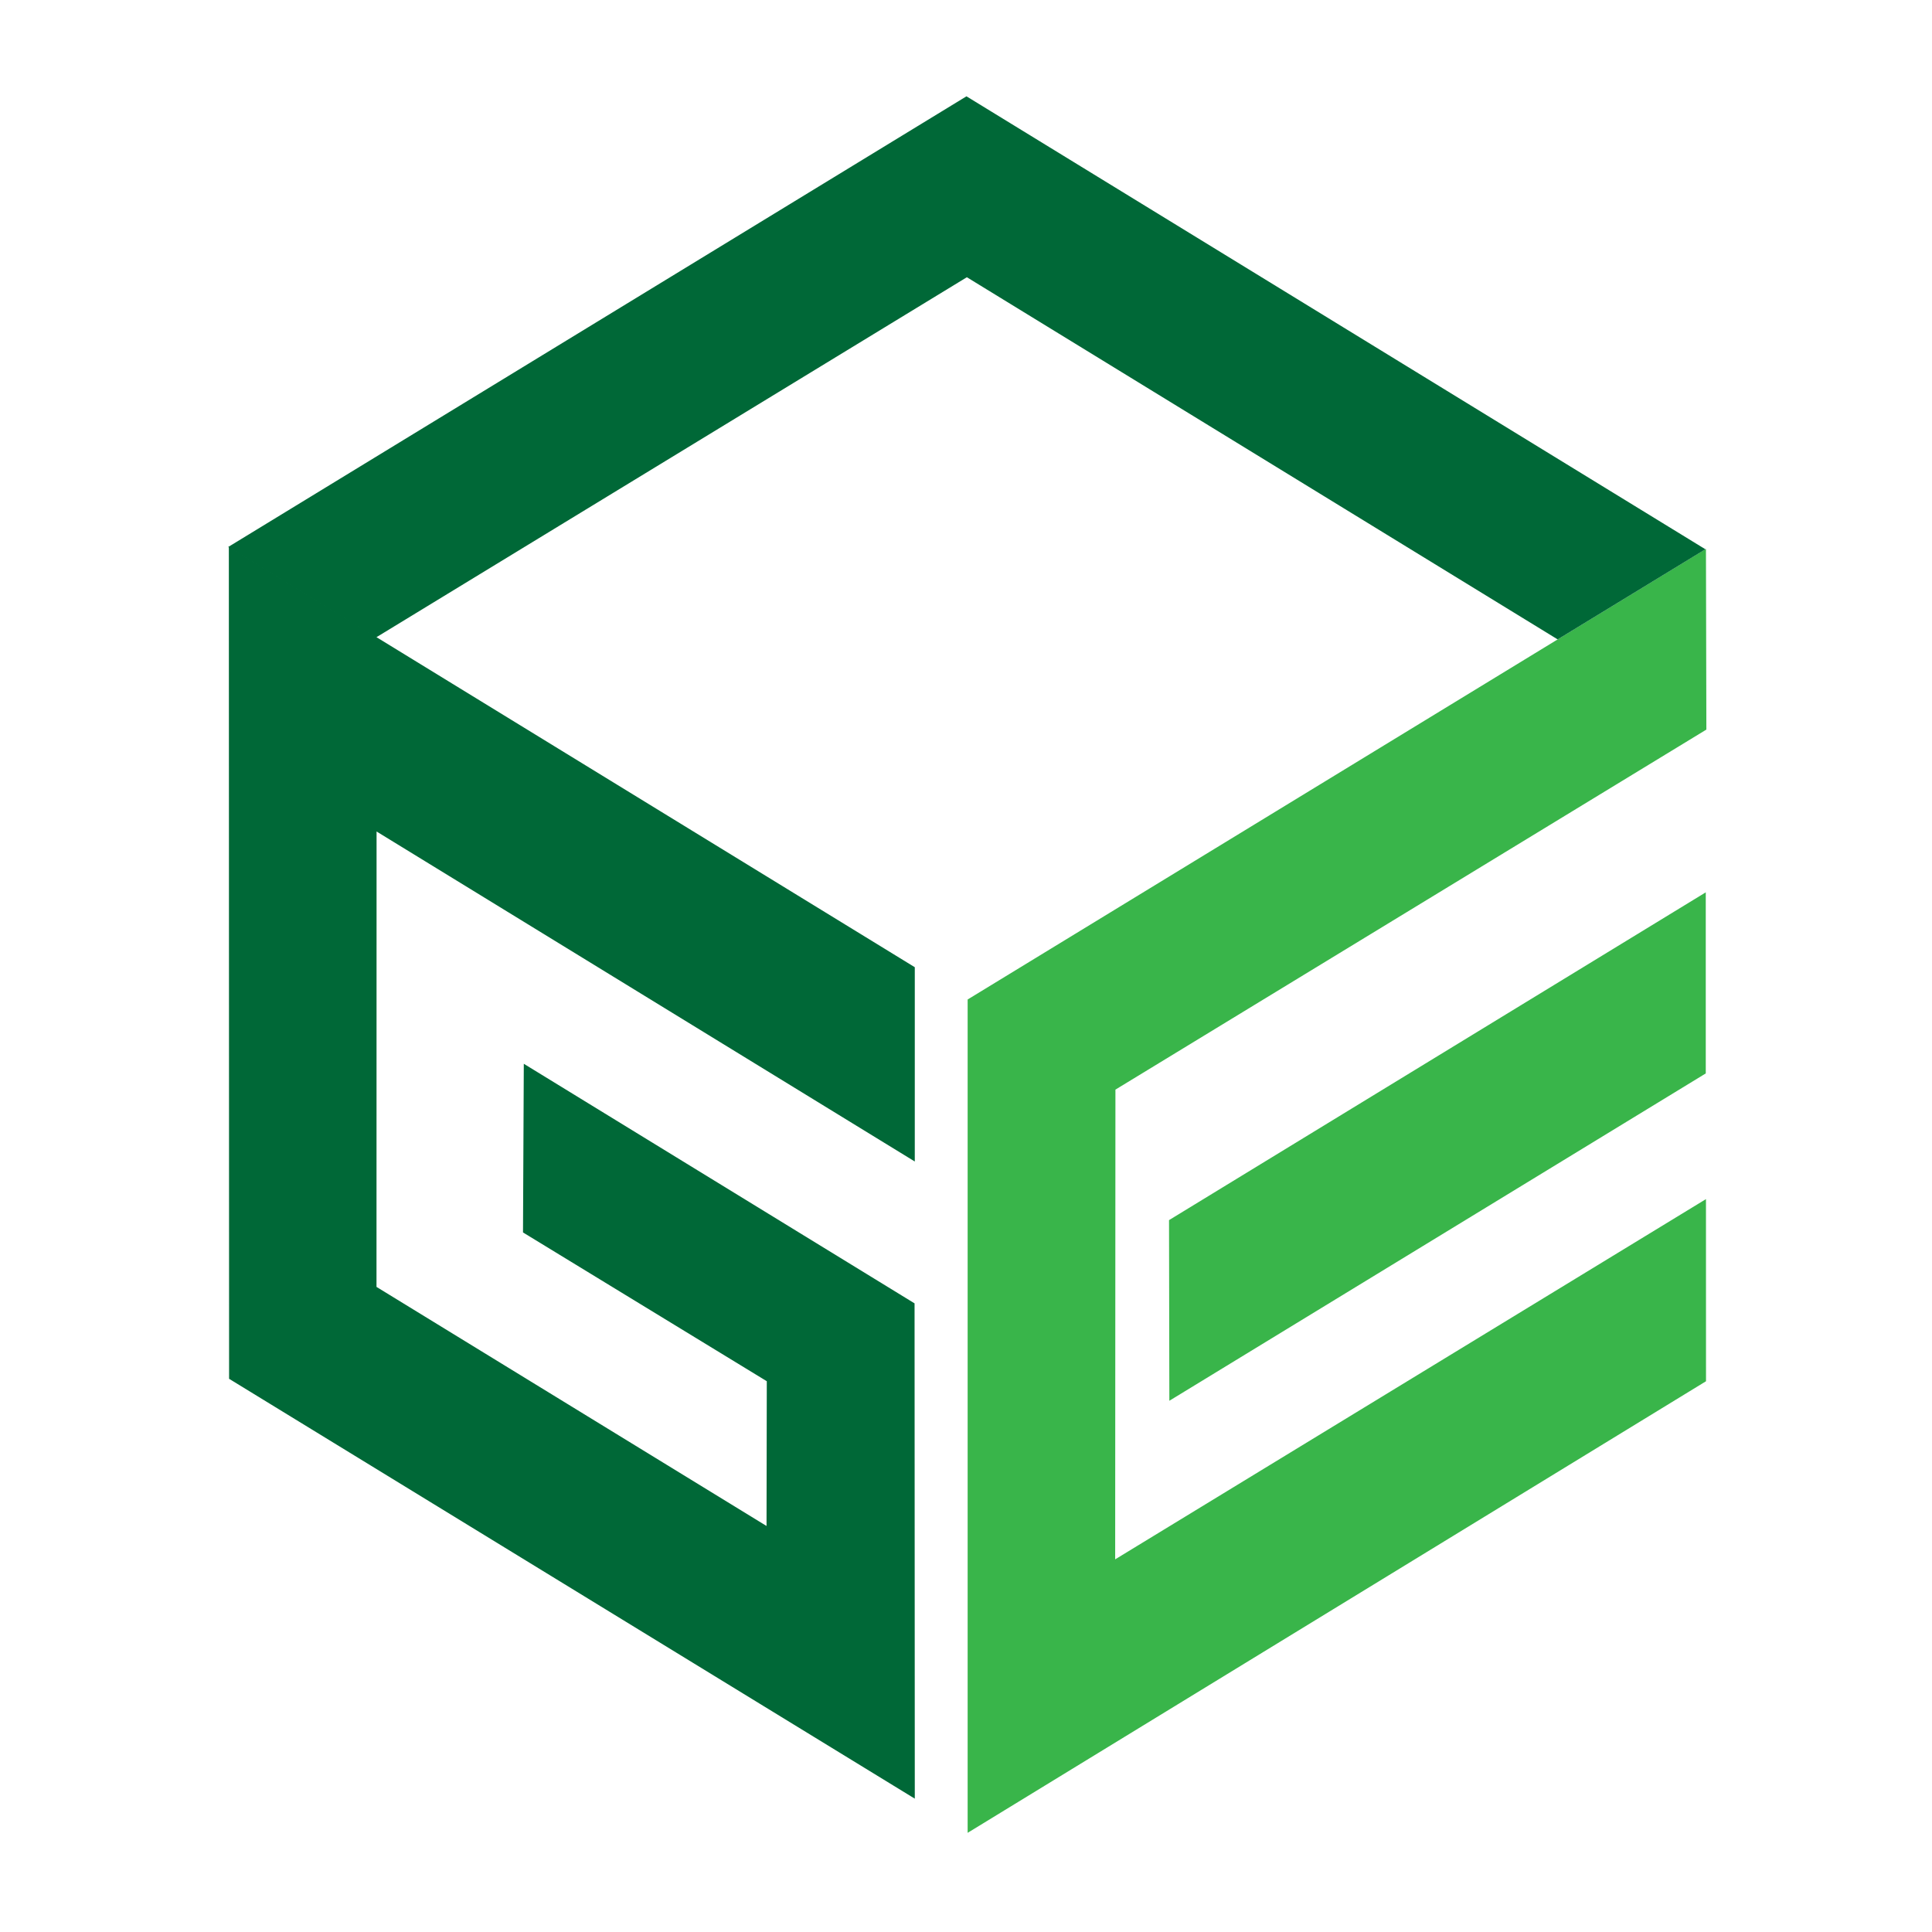 <?xml version="1.0" encoding="UTF-8" standalone="no"?>
<!-- Created with Inkscape (http://www.inkscape.org/) -->

<svg
   xmlns:dc="http://purl.org/dc/elements/1.1/"
   xmlns:cc="http://creativecommons.org/ns#"
   xmlns:rdf="http://www.w3.org/1999/02/22-rdf-syntax-ns#"
   xmlns:svg="http://www.w3.org/2000/svg"
   xmlns="http://www.w3.org/2000/svg"
   xmlns:sodipodi="http://sodipodi.sourceforge.net/DTD/sodipodi-0.dtd"
   xmlns:inkscape="http://www.inkscape.org/namespaces/inkscape"
   width="80mm"
   height="80mm"
   viewBox="0 0 80 80"
   version="1.1"
   id="svg93"
   inkscape:version="0.92.4 (f8dce91, 2019-08-02)"
   sodipodi:docname="logo-onlysvg.svg">
  <defs
     id="defs87" />
  <sodipodi:namedview
     id="base"
     pagecolor="#ffffff"
     bordercolor="#666666"
     borderopacity="1.0"
     inkscape:pageopacity="0.0"
     inkscape:pageshadow="2"
     inkscape:zoom="0.35"
     inkscape:cx="-95.714286"
     inkscape:cy="560"
     inkscape:document-units="mm"
     inkscape:current-layer="layer1"
     showgrid="false"
     inkscape:window-width="1853"
     inkscape:window-height="1025"
     inkscape:window-x="67"
     inkscape:window-y="27"
     inkscape:window-maximized="1" />
  <g
     inkscape:label="Layer 1"
     inkscape:groupmode="layer"
     id="layer1"
     transform="translate(0,-217)">
    <g
       id="g12"
       transform="matrix(0.331,0,0,-0.331,37.919,257.394)">
      <path
         d="M -0.119,1.038 -85.93,53.651 -85.9,-50.45 l 85.781,-52.524 -0.029,61.96 -48.884,29.973 -0.1,-21.1 30.499,-18.613 -0.033,-18.109 -48.793,29.909 0.009,56.971 67.33,-41.283 z"
         style="fill:#006837;fill-opacity:1;fill-rule:nonzero;stroke:none"
         id="path14"
         inkscape:connector-curvature="0"
         sodipodi:nodetypes="ccccccccccccc" />
    </g>
    <g
       id="g16"
       transform="matrix(0.331,0,0,-0.331,40.068,258.387)">
      <path
         d="M 0,0 92.362,56.369 92.414,33.765 18.488,-11.275 18.456,-70.037 92.364,-24.971 92.369,-47.756 0,-104.25 Z"
         style="fill:#39b54a;fill-opacity:1;fill-rule:nonzero;stroke:none"
         id="path18"
         inkscape:connector-curvature="0"
         sodipodi:nodetypes="ccccccccc" />
    </g>
    <g
       id="g20"
       transform="matrix(0.331,0,0,-0.331,70.165,240.031)">
      <path
         d="M 1.366,0.866 -91.075,57.531 -183.431,1.153 l 18.469,-11.334 73.938,45.079 73.909,-45.308 z"
         style="fill:#006837;fill-opacity:1;fill-rule:nonzero;stroke:none"
         id="path22"
         inkscape:connector-curvature="0"
         sodipodi:nodetypes="ccccccc" />
    </g>
    <g
       id="g24"
       transform="matrix(0.331,0,0,-0.331,49.494,266.903)">
      <path
         d="M -3.284,-1.872 63.861,39.134 63.862,16.481 -3.244,-24.471 Z"
         style="fill:#39b54a;fill-opacity:1;fill-rule:nonzero;stroke:none"
         id="path26"
         inkscape:connector-curvature="0"
         sodipodi:nodetypes="ccccc" />
    </g>
  </g>
</svg>
